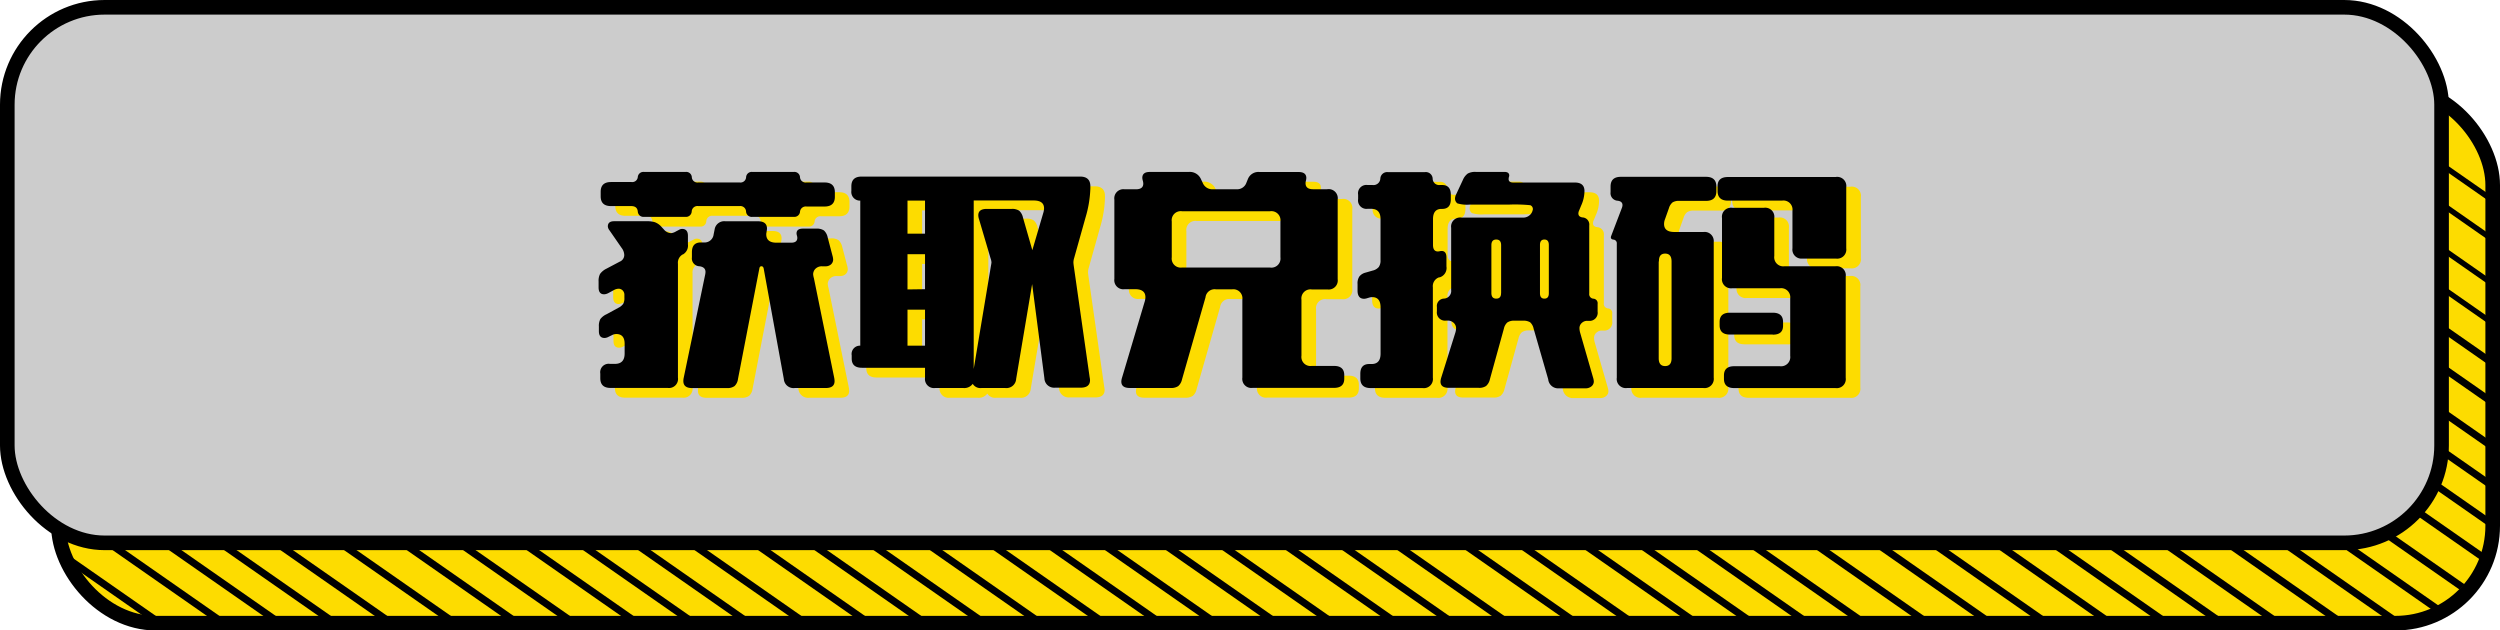 <svg xmlns="http://www.w3.org/2000/svg" width="513.5" height="129.5" viewBox="0 0 513.5 129.5"><defs><style>.cls-1,.cls-3{fill:#fddc00;}.cls-1,.cls-2{stroke:#000;stroke-miterlimit:10;stroke-width:3px;}.cls-2{fill:#ccc;}</style></defs><title>资源 30</title><g id="图层_2" data-name="图层 2"><g id="图层_1-2" data-name="图层 1"><rect class="cls-1" x="12" y="18" width="500" height="110" rx="20" ry="20"/><path d="M500.75,34l10.75,7.5V40.44c0-.11,0-.22,0-.34L502.74,34Z"/><polygon points="489.18 34 511.5 49.57 511.5 48.19 491.16 34 489.18 34"/><polygon points="476.11 34 511.5 58.68 511.5 57.3 478.1 34 476.11 34"/><polygon points="464.54 34 511.5 66.75 511.5 65.37 466.53 34 464.54 34"/><polygon points="452.48 34 511.5 75.17 511.5 73.37 455.05 34 452.48 34"/><polygon points="440.91 34 511.5 83.24 511.5 81.45 443.48 34 440.91 34"/><polygon points="427.85 34 511.5 92.35 511.5 90.56 430.41 34 427.85 34"/><polygon points="416.27 34 511.5 100.42 511.5 98.63 418.84 34 416.27 34"/><path d="M404.94,34l106.39,74.21c.07-.56.11-1.12.14-1.69L407.51,34Z"/><path d="M393.37,34l116.05,80.95q.32-.68.59-1.38L395.94,34Z"/><path d="M380.31,34l124.89,87.11q.51-.53,1-1.1L382.88,34Z"/><path d="M368.74,34l130.92,91.32c.47-.26.94-.53,1.39-.82L371.3,34Z"/><path d="M356.6,34l134.62,93.89c.72-.07,1.43-.17,2.12-.31L359.16,34Z"/><polygon points="345.02 34 479.79 128 482.36 128 347.59 34 345.02 34"/><polygon points="331.96 34 466.73 128 469.3 128 334.53 34 331.96 34"/><polygon points="320.39 34 455.16 128 457.73 128 322.96 34 320.39 34"/><polygon points="309.06 34 443.83 128 446.4 128 311.63 34 309.06 34"/><polygon points="297.49 34 432.25 128 434.82 128 300.05 34 297.49 34"/><polygon points="284.42 34 419.19 128 421.76 128 286.99 34 284.42 34"/><polygon points="272.85 34 407.62 128 410.19 128 275.42 34 272.85 34"/><polygon points="259.97 34 394.74 128 397.31 128 262.54 34 259.97 34"/><polygon points="246.91 34 381.68 128 384.25 128 249.48 34 246.91 34"/><polygon points="235.34 34 370.11 128 372.68 128 237.91 34 235.34 34"/><polygon points="224.01 34 358.78 128 361.35 128 226.58 34 224.01 34"/><polygon points="212.44 34 347.2 128 349.77 128 215 34 212.44 34"/><polygon points="199.37 34 334.14 128 336.71 128 201.94 34 199.37 34"/><polygon points="187.8 34 322.57 128 325.14 128 190.37 34 187.8 34"/><polygon points="173.78 34 308.55 128 311.12 128 176.35 34 173.78 34"/><polygon points="162.45 34 297.22 128 299.79 128 165.02 34 162.45 34"/><polygon points="150.88 34 285.65 128 288.21 128 153.45 34 150.88 34"/><polygon points="137.82 34 272.58 128 275.15 128 140.38 34 137.82 34"/><polygon points="126.24 34 261.01 128 263.58 128 128.81 34 126.24 34"/><polygon points="113.71 34 248.48 128 251.05 128 116.28 34 113.71 34"/><polygon points="102.38 34 237.15 128 239.72 128 104.95 34 102.38 34"/><polygon points="90.81 34 225.58 128 228.15 128 93.38 34 90.81 34"/><polygon points="77.75 34 212.52 128 215.08 128 80.31 34 77.75 34"/><polygon points="66.17 34 200.94 128 203.51 128 68.74 34 66.17 34"/><polygon points="54.03 34 188.8 128 191.37 128 56.6 34 54.03 34"/><polygon points="42.46 34 177.23 128 179.8 128 45.03 34 42.46 34"/><polygon points="29.4 34 164.17 128 166.74 128 31.97 34 29.4 34"/><polygon points="17.83 34 152.6 128 155.16 128 20.39 34 17.83 34"/><path d="M11.69,37.62,141.27,128h2.57L11.94,36C11.84,36.54,11.75,37.08,11.69,37.62Z"/><polygon points="11.5 45.56 129.69 128 132.26 128 11.5 43.77 11.5 45.56"/><polygon points="11.5 54.67 116.63 128 119.2 128 11.5 52.88 11.5 54.67"/><polygon points="11.5 62.74 105.06 128 107.63 128 11.5 60.95 11.5 62.74"/><polygon points="11.5 71.73 92.18 128 94.75 128 11.5 69.94 11.5 71.73"/><polygon points="11.5 80.84 79.12 128 81.69 128 11.5 79.05 11.5 80.84"/><polygon points="11.5 88.91 67.55 128 70.11 128 11.5 87.12 11.5 88.91"/><polygon points="11.5 96.81 56.22 128 58.78 128 11.5 95.02 11.5 96.81"/><polygon points="11.5 104.88 44.64 128 47.21 128 11.5 103.09 11.5 104.88"/><path d="M31.58,128h2.36a22.39,22.39,0,0,1-2.58-.15Z"/><path d="M13.94,115.7l17.42,12.15a22.39,22.39,0,0,0,2.58.15h.21L12.82,113.13A22.31,22.31,0,0,0,13.94,115.7Z"/><rect class="cls-2" x="1.5" y="1.5" width="500" height="110" rx="20" ry="20"/><path class="cls-3" d="M129.17,61.54l-1.22.66a2,2,0,0,1-.86.25q-1.14,0-1.14-1.42V59.82a3.09,3.09,0,0,1,.3-1.55,3.46,3.46,0,0,1,1.29-1.07l2.74-1.45a1.47,1.47,0,0,0,.94-1.27v-.15a2.5,2.5,0,0,0-.53-1.4l-2.51-3.63a1.43,1.43,0,0,1-.33-.79q0-1.07,1.29-1.07h6.55a6,6,0,0,1,1.75.18,3.34,3.34,0,0,1,1.45,1l.51.56a2,2,0,0,0,1.45.71,2.41,2.41,0,0,0,1-.36l.63-.33a1.25,1.25,0,0,1,.63-.18q1.19,0,1.19,1.42v1.73a2.1,2.1,0,0,1-1,2.08l-.05,0a1.94,1.94,0,0,0-1,1.93V79.57a1.86,1.86,0,0,1-2.11,2.11H128.41q-2.11,0-2.11-2v-.94a1.74,1.74,0,0,1,2-2h1q2,0,2-2.13v-2q0-2-1.73-2a1.91,1.91,0,0,0-.81.2l-.74.36a1.86,1.86,0,0,1-.84.25q-1.17,0-1.17-1.4V69.06a3,3,0,0,1,.3-1.52,3.29,3.29,0,0,1,1.29-1L130,65.23a2.64,2.64,0,0,0,1-.81,2.34,2.34,0,0,0,.25-1.22v-.66a1.25,1.25,0,0,0-.38-.91,1.2,1.2,0,0,0-.79-.33A2.18,2.18,0,0,0,129.17,61.54Zm36.82-15h-8.4a1.17,1.17,0,0,1-1.35-1.09,1.18,1.18,0,0,0-1.35-1.12h-8.46a1.17,1.17,0,0,0-1.35,1.09,1.18,1.18,0,0,1-1.35,1.12h-8.4A1.17,1.17,0,0,1,134,45.45q-.1-1.12-1.35-1.12h-4.14q-2.13,0-2.13-2v-.94q0-2,2.13-2h4.19A1.14,1.14,0,0,0,134,38.39a1.15,1.15,0,0,1,1.32-1.07h8.46a1.15,1.15,0,0,1,1.32,1.07,1.15,1.15,0,0,0,1.32,1.09h8.51a1.15,1.15,0,0,0,1.32-1.09,1.15,1.15,0,0,1,1.32-1.07H166a1.15,1.15,0,0,1,1.32,1.07,1.15,1.15,0,0,0,1.32,1.09h3.71q2.13,0,2.13,2v.94q0,2-2.13,2h-3.68a1.18,1.18,0,0,0-1.35,1.12A1.17,1.17,0,0,1,166,46.54Zm4.19,12.62,4.16,20.41a3.92,3.92,0,0,1,.08.71q0,1.42-1.83,1.42h-6.32A2,2,0,0,1,164,79.85l-4.14-22.7q-.1-.46-.46-.46t-.43.46l-4.39,22.7a2.38,2.38,0,0,1-.71,1.45,2.46,2.46,0,0,1-1.55.41h-7.16q-1.8,0-1.8-1.45a3,3,0,0,1,.08-.69l4.39-21.1a3.28,3.28,0,0,0,.08-.61q0-1-1.24-1.17a1.61,1.61,0,0,1-1.55-1.83V53.8q0-2,1.83-2h.63a1.86,1.86,0,0,0,2-1.65l.2-1a2,2,0,0,1,2.23-1.7h6.68q1.85,0,1.85,1.5a2.22,2.22,0,0,1-.05.43l-.05.36a1.56,1.56,0,0,0-.05.38q0,1.73,2.11,1.73h3q1.27,0,1.27-1a1.82,1.82,0,0,0-.08-.46,1.77,1.77,0,0,1-.08-.43q0-1,1.29-1h2.79a2.58,2.58,0,0,1,1.55.38,2.64,2.64,0,0,1,.76,1.4l1,3.81a3.23,3.23,0,0,1,.13.79,1.35,1.35,0,0,1-.48,1,1.72,1.72,0,0,1-1.17.36h-.63a1.82,1.82,0,0,0-1.47.63,1.65,1.65,0,0,0-.36,1A4,4,0,0,0,170.18,59.16Z"/><path class="cls-3" d="M202.8,80.84a2.13,2.13,0,0,1-1.9.86h-5.81A1.86,1.86,0,0,1,193,79.6V77.54H180.05q-2.11,0-2.11-1.9V75A1.71,1.71,0,0,1,179.7,73V43.21a1.78,1.78,0,0,1-1.83-2v-.94q0-2,2.11-2h44.87q2.11,0,2.11,2v.43a23.24,23.24,0,0,1-1,6L223.63,55a3.08,3.08,0,0,0-.15.91q0,.13.05.56l3.28,23a4.1,4.1,0,0,1,.08.61q0,1.55-1.93,1.55h-5.26a2,2,0,0,1-2.18-1.93L215,60.35l-3.28,19.47a2,2,0,0,1-2.23,1.88h-4.9A1.83,1.83,0,0,1,202.8,80.84ZM193,50V43.21H189.4V50Zm0,11.4V54.21H189.4v7.24ZM193,73V65.61H189.4V73ZM203,77.79l3.55-21.25a5.28,5.28,0,0,0,.1-.66,3.22,3.22,0,0,0-.2-.86l-2.36-8a2.74,2.74,0,0,1-.15-.79q0-1.32,1.73-1.32h5.13a2.58,2.58,0,0,1,1.55.38,2.61,2.61,0,0,1,.76,1.37l1.7,5.92.23.81,2.23-7.59a3.69,3.69,0,0,0,.18-1q0-1.62-2.13-1.62H203Z"/><path class="cls-3" d="M259,39.56l.33-.81a2.32,2.32,0,0,1,2.39-1.42h8q1.6,0,1.6,1.24a2.79,2.79,0,0,1-.08.53,2.24,2.24,0,0,0-.08.53q0,1.25,1.57,1.24h2.87A1.87,1.87,0,0,1,277.76,43V59.34a1.86,1.86,0,0,1-2.11,2.11h-3.22a1.87,1.87,0,0,0-2.11,2.13V75.05a1.86,1.86,0,0,0,2.11,2.11H277q2.11,0,2.11,1.9v.71q0,1.9-2.11,1.9H260.29a1.86,1.86,0,0,1-2.11-2.11v-16a1.87,1.87,0,0,0-2.11-2.13h-3.3a1.88,1.88,0,0,0-2.16,1.65l-4.82,16.83a2.54,2.54,0,0,1-.79,1.4,2.58,2.58,0,0,1-1.55.38h-8.4q-1.73,0-1.73-1.32a3,3,0,0,1,.15-.81l4.62-15.51a3.46,3.46,0,0,0,.18-1q0-1.65-2.11-1.65H234a1.86,1.86,0,0,1-2.11-2.11V43A1.87,1.87,0,0,1,234,40.88h2.31q1.52,0,1.52-1.17a2.29,2.29,0,0,0-.1-.61,2.46,2.46,0,0,1-.1-.56q0-1.22,1.52-1.22h8a2.49,2.49,0,0,1,2.49,1.4l.43.91a2.1,2.1,0,0,0,2.08,1.24h4.8A2,2,0,0,0,259,39.56ZM243.68,47.5v7.34a1.86,1.86,0,0,0,2.11,2.11h18.05A1.87,1.87,0,0,0,266,54.84V47.5a1.87,1.87,0,0,0-2.13-2.11H245.79A1.86,1.86,0,0,0,243.68,47.5Z"/><path class="cls-3" d="M298.78,40h.41Q301,40,301,42v.91q0,2-1.78,2h-.13q-1.75,0-1.75,2.11v5.28q0,1.35,1,1.35a1.8,1.8,0,0,0,.38-.05,2.19,2.19,0,0,1,.38-.05q1,0,1,1.35v1.83a2,2,0,0,1-1.37,2.23l-.13,0A1.91,1.91,0,0,0,297.31,61V79.6a1.87,1.87,0,0,1-2.13,2.11H284.54q-2.13,0-2.13-2v-.94q0-2,1.85-2h.46q1.85,0,1.85-2.13v-9.5q0-2.11-1.73-2.11a2.11,2.11,0,0,0-.56.08l-.43.13a2.32,2.32,0,0,1-.66.13q-1.35,0-1.35-1.7V60.33a2.51,2.51,0,0,1,.38-1.55,2.34,2.34,0,0,1,1.29-.79l1.42-.41a2.35,2.35,0,0,0,1.27-.74,2.31,2.31,0,0,0,.36-1.42V47q0-2.11-1.93-2.11h-.74a1.73,1.73,0,0,1-1.93-2V42a1.72,1.72,0,0,1,1.93-2h1a1.41,1.41,0,0,0,1.63-1.32,1.4,1.4,0,0,1,1.6-1.32h7.52a1.41,1.41,0,0,1,1.63,1.32A1.33,1.33,0,0,0,298.78,40Zm2.29,21.56V48.8a1.86,1.86,0,0,1,2.11-2.11h12.52a2,2,0,0,0,2-1.17l.05-.15a1.91,1.91,0,0,0,.1-.36.84.84,0,0,0-.53-.86,31.74,31.74,0,0,0-4.27-.13l-5.15,0-3,0a6.73,6.73,0,0,1-2.56-.25,1.23,1.23,0,0,1-.48-1,2,2,0,0,1,.23-.84l1.4-3a3.1,3.1,0,0,1,1-1.29,3.16,3.16,0,0,1,1.63-.33H312q1,0,1,.76a1.2,1.2,0,0,1-.08.33,1.8,1.8,0,0,0-.05.38q0,.71.94.71h12.64q2,0,2,1.75a7.26,7.26,0,0,1-.69,3l-.41,1a1.47,1.47,0,0,0-.15.61q0,.69.86.81a1.46,1.46,0,0,1,1.37,1.65V62.28a.93.93,0,0,0,.86,1.07.93.93,0,0,1,.86,1.07V66a1.66,1.66,0,0,1-1.85,1.9H329a1.56,1.56,0,0,0-1.07.41,1.42,1.42,0,0,0-.51,1.09,3.72,3.72,0,0,0,.13.89l2.67,9.27a3.23,3.23,0,0,1,.15.79,1.28,1.28,0,0,1-.48,1,1.83,1.83,0,0,1-1.29.41h-5.33A2.06,2.06,0,0,1,321,79.9L318,69.49a2.39,2.39,0,0,0-.71-1.29,2.58,2.58,0,0,0-1.45-.33h-1.78a2.43,2.43,0,0,0-1.45.36,2.37,2.37,0,0,0-.71,1.27l-2.87,10.38a2.54,2.54,0,0,1-.79,1.4,2.46,2.46,0,0,1-1.52.38h-6.14q-1.7,0-1.7-1.29a3.24,3.24,0,0,1,.15-.81l2.87-9.14a3.27,3.27,0,0,0,.18-1,1.52,1.52,0,0,0-.66-1.24,1.63,1.63,0,0,0-1-.33h-.38a1.68,1.68,0,0,1-1.9-1.9v-.89a1.52,1.52,0,0,1,1.45-1.73A1.56,1.56,0,0,0,301.07,61.57Zm10.26.61v-9.8q0-1.17-1-1.17t-1,1.17v9.8q0,1.17,1,1.17T311.32,62.18Zm9.8.05v-9.9q0-1.12-.91-1.12t-.91,1.12v9.9q0,1.12.91,1.12T321.13,62.23Z"/><path class="cls-3" d="M355,51.69V79.57a1.89,1.89,0,0,1-2.13,2.13H337.2a1.87,1.87,0,0,1-2.11-2.13V52.07a.76.76,0,0,0-.74-.86c-.32-.05-.48-.21-.48-.48a1,1,0,0,1,.08-.3l2.16-5.66a1.78,1.78,0,0,0,.15-.63q0-.79-1-.91a1.55,1.55,0,0,1-1.45-1.75V40.32q0-2,2.11-2h17.49q2.13,0,2.13,2v.94q0,2-2.13,2h-5.48a2.49,2.49,0,0,0-1.37.3,2.43,2.43,0,0,0-.76,1.19L345,47a2.74,2.74,0,0,0-.2,1q0,1.65,2.11,1.65h6A1.87,1.87,0,0,1,355,51.69Zm-11.3,4V75.59q0,1.6,1.32,1.6t1.32-1.6V55.71q0-1.62-1.32-1.62T343.75,55.71Zm14.17-17.34h22.22a1.87,1.87,0,0,1,2.13,2.11V53a1.87,1.87,0,0,1-2.13,2.11h-6.86A1.86,1.86,0,0,1,371.17,53V45.32A1.87,1.87,0,0,0,369,43.21H357.92q-2.13,0-2.13-2v-.94Q355.78,38.36,357.92,38.36Zm9.24,32.37h-8.79q-2.11,0-2.11-1.9v-.69q0-1.9,2.11-1.9h8.79q2.13,0,2.13,1.9v.69Q369.29,70.74,367.16,70.74ZM356.7,59.08V46.79a1.86,1.86,0,0,1,2.11-2.11h6.5a1.87,1.87,0,0,1,2.13,2.11v7.79a1.86,1.86,0,0,0,2.11,2.11H380a1.87,1.87,0,0,1,2.11,2.13V79.6A1.86,1.86,0,0,1,380,81.71H359.21q-2.11,0-2.11-1.9v-.69q0-1.9,2.11-1.9h9.37a1.89,1.89,0,0,0,2.13-2.13V63.32a1.87,1.87,0,0,0-2.13-2.11H358.8A1.87,1.87,0,0,1,356.7,59.08Z"/><path d="M126.17,59.54l-1.22.66a2,2,0,0,1-.86.25q-1.14,0-1.14-1.42V57.82a3.09,3.09,0,0,1,.3-1.55,3.46,3.46,0,0,1,1.29-1.07l2.74-1.45a1.47,1.47,0,0,0,.94-1.27v-.15a2.5,2.5,0,0,0-.53-1.4l-2.51-3.63a1.43,1.43,0,0,1-.33-.79q0-1.07,1.29-1.07h6.55a6,6,0,0,1,1.75.18,3.34,3.34,0,0,1,1.45,1l.51.56a2,2,0,0,0,1.45.71,2.41,2.41,0,0,0,1-.36l.63-.33a1.25,1.25,0,0,1,.63-.18q1.19,0,1.19,1.42v1.73a2.1,2.1,0,0,1-1,2.08l-.05,0a1.94,1.94,0,0,0-1,1.93V77.57a1.86,1.86,0,0,1-2.11,2.11H125.41q-2.11,0-2.11-2v-.94a1.74,1.74,0,0,1,2-2h1q2,0,2-2.13v-2q0-2-1.73-2a1.91,1.91,0,0,0-.81.2l-.74.36a1.86,1.86,0,0,1-.84.25q-1.17,0-1.17-1.4V67.06a3,3,0,0,1,.3-1.52,3.29,3.29,0,0,1,1.29-1L127,63.23a2.64,2.64,0,0,0,1-.81,2.34,2.34,0,0,0,.25-1.22v-.66a1.25,1.25,0,0,0-.38-.91,1.2,1.2,0,0,0-.79-.33A2.18,2.18,0,0,0,126.17,59.54Zm36.82-15h-8.4a1.17,1.17,0,0,1-1.35-1.09,1.18,1.18,0,0,0-1.35-1.12h-8.46a1.17,1.17,0,0,0-1.35,1.09,1.18,1.18,0,0,1-1.35,1.12h-8.4A1.17,1.17,0,0,1,131,43.45q-.1-1.12-1.35-1.12h-4.14q-2.13,0-2.13-2v-.94q0-2,2.13-2h4.19A1.14,1.14,0,0,0,131,36.39a1.15,1.15,0,0,1,1.32-1.07h8.46a1.15,1.15,0,0,1,1.32,1.07,1.15,1.15,0,0,0,1.32,1.09h8.51a1.15,1.15,0,0,0,1.32-1.09,1.15,1.15,0,0,1,1.32-1.07H163a1.15,1.15,0,0,1,1.32,1.07,1.15,1.15,0,0,0,1.32,1.09h3.71q2.13,0,2.13,2v.94q0,2-2.13,2h-3.68a1.18,1.18,0,0,0-1.35,1.12A1.17,1.17,0,0,1,163,44.54Zm4.19,12.62,4.16,20.41a3.92,3.92,0,0,1,.08.71q0,1.42-1.83,1.42h-6.32A2,2,0,0,1,161,77.85l-4.14-22.7q-.1-.46-.46-.46t-.43.46l-4.39,22.7a2.38,2.38,0,0,1-.71,1.45,2.46,2.46,0,0,1-1.55.41h-7.16q-1.8,0-1.8-1.45a3,3,0,0,1,.08-.69l4.39-21.1a3.28,3.28,0,0,0,.08-.61q0-1-1.24-1.17a1.61,1.61,0,0,1-1.55-1.83V51.8q0-2,1.83-2h.63a1.86,1.86,0,0,0,2-1.65l.2-1a2,2,0,0,1,2.23-1.7h6.68q1.85,0,1.85,1.5a2.22,2.22,0,0,1-.05.43l-.05.36a1.56,1.56,0,0,0-.05.38q0,1.73,2.11,1.73h3q1.27,0,1.27-1a1.82,1.82,0,0,0-.08-.46,1.77,1.77,0,0,1-.08-.43q0-1,1.29-1h2.79a2.58,2.58,0,0,1,1.55.38,2.64,2.64,0,0,1,.76,1.4l1,3.81a3.23,3.23,0,0,1,.13.79,1.35,1.35,0,0,1-.48,1,1.72,1.72,0,0,1-1.17.36h-.63a1.82,1.82,0,0,0-1.47.63,1.65,1.65,0,0,0-.36,1A4,4,0,0,0,167.18,57.16Z"/><path d="M199.8,78.84a2.13,2.13,0,0,1-1.9.86h-5.81A1.86,1.86,0,0,1,190,77.6V75.54H177.05q-2.11,0-2.11-1.9V73A1.71,1.71,0,0,1,176.7,71V41.21a1.78,1.78,0,0,1-1.83-2v-.94q0-2,2.11-2h44.87q2.11,0,2.11,2v.43a23.24,23.24,0,0,1-1,6L220.63,53a3.08,3.08,0,0,0-.15.91q0,.13.05.56l3.28,23a4.1,4.1,0,0,1,.08.61q0,1.55-1.93,1.55h-5.26a2,2,0,0,1-2.18-1.93L212,58.35l-3.28,19.47a2,2,0,0,1-2.23,1.88h-4.9A1.83,1.83,0,0,1,199.8,78.84ZM190,48V41.21H186.4V48Zm0,11.4V52.21H186.4v7.24ZM190,71V63.61H186.4V71ZM200,75.79l3.55-21.25a5.28,5.28,0,0,0,.1-.66,3.22,3.22,0,0,0-.2-.86l-2.36-8a2.74,2.74,0,0,1-.15-.79q0-1.32,1.73-1.32h5.13a2.58,2.58,0,0,1,1.55.38,2.61,2.61,0,0,1,.76,1.37l1.7,5.92.23.81,2.23-7.59a3.69,3.69,0,0,0,.18-1q0-1.62-2.13-1.62H200Z"/><path d="M256,37.56l.33-.81a2.32,2.32,0,0,1,2.39-1.42h8q1.6,0,1.6,1.24a2.79,2.79,0,0,1-.08.53,2.24,2.24,0,0,0-.08.53q0,1.25,1.57,1.24h2.87A1.87,1.87,0,0,1,274.76,41V57.34a1.86,1.86,0,0,1-2.11,2.11h-3.22a1.87,1.87,0,0,0-2.11,2.13V73.05a1.86,1.86,0,0,0,2.11,2.11H274q2.11,0,2.11,1.9v.71q0,1.9-2.11,1.9H257.29a1.86,1.86,0,0,1-2.11-2.11v-16a1.87,1.87,0,0,0-2.11-2.13h-3.3a1.88,1.88,0,0,0-2.16,1.65l-4.82,16.83a2.54,2.54,0,0,1-.79,1.4,2.58,2.58,0,0,1-1.55.38h-8.4q-1.73,0-1.73-1.32a3,3,0,0,1,.15-.81l4.62-15.51a3.46,3.46,0,0,0,.18-1q0-1.65-2.11-1.65H231a1.86,1.86,0,0,1-2.11-2.11V41A1.87,1.87,0,0,1,231,38.88h2.31q1.52,0,1.52-1.17a2.29,2.29,0,0,0-.1-.61,2.46,2.46,0,0,1-.1-.56q0-1.22,1.52-1.22h8a2.49,2.49,0,0,1,2.49,1.4l.43.91a2.1,2.1,0,0,0,2.08,1.24h4.8A2,2,0,0,0,256,37.56ZM240.68,45.5v7.34a1.86,1.86,0,0,0,2.11,2.11h18.05A1.87,1.87,0,0,0,263,52.84V45.5a1.87,1.87,0,0,0-2.13-2.11H242.79A1.86,1.86,0,0,0,240.68,45.5Z"/><path d="M295.78,38h.41Q298,38,298,40v.91q0,2-1.78,2h-.13q-1.75,0-1.75,2.11v5.28q0,1.35,1,1.35a1.8,1.8,0,0,0,.38-.05,2.19,2.19,0,0,1,.38-.05q1,0,1,1.35v1.83a2,2,0,0,1-1.37,2.23l-.13,0A1.91,1.91,0,0,0,294.31,59V77.6a1.87,1.87,0,0,1-2.13,2.11H281.54q-2.13,0-2.13-2v-.94q0-2,1.85-2h.46q1.85,0,1.85-2.13v-9.5q0-2.11-1.73-2.11a2.11,2.11,0,0,0-.56.08l-.43.13a2.32,2.32,0,0,1-.66.13q-1.35,0-1.35-1.7V58.33a2.51,2.51,0,0,1,.38-1.55,2.34,2.34,0,0,1,1.29-.79l1.42-.41a2.35,2.35,0,0,0,1.27-.74,2.31,2.31,0,0,0,.36-1.42V45q0-2.11-1.93-2.11h-.74a1.73,1.73,0,0,1-1.93-2V40a1.72,1.72,0,0,1,1.93-2h1a1.41,1.41,0,0,0,1.63-1.32,1.4,1.4,0,0,1,1.6-1.32h7.52a1.41,1.41,0,0,1,1.63,1.32A1.33,1.33,0,0,0,295.78,38Zm2.29,21.56V46.8a1.86,1.86,0,0,1,2.11-2.11h12.52a2,2,0,0,0,2-1.17l.05-.15a1.91,1.91,0,0,0,.1-.36.84.84,0,0,0-.53-.86,31.74,31.74,0,0,0-4.27-.13l-5.15,0-3,0a6.73,6.73,0,0,1-2.56-.25,1.23,1.23,0,0,1-.48-1,2,2,0,0,1,.23-.84l1.4-3a3.1,3.1,0,0,1,1-1.29,3.16,3.16,0,0,1,1.63-.33H309q1,0,1,.76a1.2,1.2,0,0,1-.08.33,1.8,1.8,0,0,0-.05.38q0,.71.94.71h12.64q2,0,2,1.75a7.26,7.26,0,0,1-.69,3l-.41,1a1.47,1.47,0,0,0-.15.61q0,.69.86.81a1.46,1.46,0,0,1,1.37,1.65V60.28a.93.93,0,0,0,.86,1.07.93.93,0,0,1,.86,1.07V64a1.66,1.66,0,0,1-1.85,1.9H326a1.56,1.56,0,0,0-1.07.41,1.42,1.42,0,0,0-.51,1.09,3.72,3.72,0,0,0,.13.89l2.67,9.27a3.23,3.23,0,0,1,.15.79,1.28,1.28,0,0,1-.48,1,1.83,1.83,0,0,1-1.29.41h-5.33A2.06,2.06,0,0,1,318,77.9L315,67.49a2.39,2.39,0,0,0-.71-1.29,2.58,2.58,0,0,0-1.45-.33h-1.78a2.43,2.43,0,0,0-1.45.36,2.37,2.37,0,0,0-.71,1.27l-2.87,10.38a2.54,2.54,0,0,1-.79,1.4,2.46,2.46,0,0,1-1.52.38h-6.14q-1.7,0-1.7-1.29a3.24,3.24,0,0,1,.15-.81l2.87-9.14a3.27,3.27,0,0,0,.18-1,1.52,1.52,0,0,0-.66-1.24,1.63,1.63,0,0,0-1-.33h-.38a1.68,1.68,0,0,1-1.9-1.9v-.89a1.52,1.52,0,0,1,1.45-1.73A1.56,1.56,0,0,0,298.07,59.57Zm10.26.61v-9.8q0-1.17-1-1.17t-1,1.17v9.8q0,1.17,1,1.17T308.32,60.18Zm9.8.05v-9.9q0-1.12-.91-1.12t-.91,1.12v9.9q0,1.12.91,1.12T318.13,60.23Z"/><path d="M352,49.69V77.57a1.89,1.89,0,0,1-2.13,2.13H334.2a1.87,1.87,0,0,1-2.11-2.13V50.07a.76.76,0,0,0-.74-.86c-.32-.05-.48-.21-.48-.48a1,1,0,0,1,.08-.3l2.16-5.66a1.78,1.78,0,0,0,.15-.63q0-.79-1-.91a1.55,1.55,0,0,1-1.45-1.75V38.32q0-2,2.11-2h17.49q2.13,0,2.13,2v.94q0,2-2.13,2h-5.48a2.49,2.49,0,0,0-1.37.3,2.43,2.43,0,0,0-.76,1.19L342,45a2.74,2.74,0,0,0-.2,1q0,1.65,2.11,1.65h6A1.87,1.87,0,0,1,352,49.69Zm-11.3,4V73.59q0,1.6,1.32,1.6t1.32-1.6V53.71q0-1.62-1.32-1.62T340.75,53.71Zm14.17-17.34h22.22a1.87,1.87,0,0,1,2.13,2.11V51a1.87,1.87,0,0,1-2.13,2.11h-6.86A1.86,1.86,0,0,1,368.17,51V43.32A1.87,1.87,0,0,0,366,41.21H354.92q-2.13,0-2.13-2v-.94Q352.78,36.36,354.92,36.36Zm9.24,32.37h-8.79q-2.11,0-2.11-1.9v-.69q0-1.9,2.11-1.9h8.79q2.13,0,2.13,1.9v.69Q366.29,68.74,364.16,68.74ZM353.7,57.08V44.79a1.86,1.86,0,0,1,2.11-2.11h6.5a1.87,1.87,0,0,1,2.13,2.11v7.79a1.86,1.86,0,0,0,2.11,2.11H377a1.87,1.87,0,0,1,2.11,2.13V77.6A1.86,1.86,0,0,1,377,79.71H356.21q-2.11,0-2.11-1.9v-.69q0-1.9,2.11-1.9h9.37a1.89,1.89,0,0,0,2.13-2.13V61.32a1.87,1.87,0,0,0-2.13-2.11H355.8A1.87,1.87,0,0,1,353.7,57.08Z"/></g></g></svg>